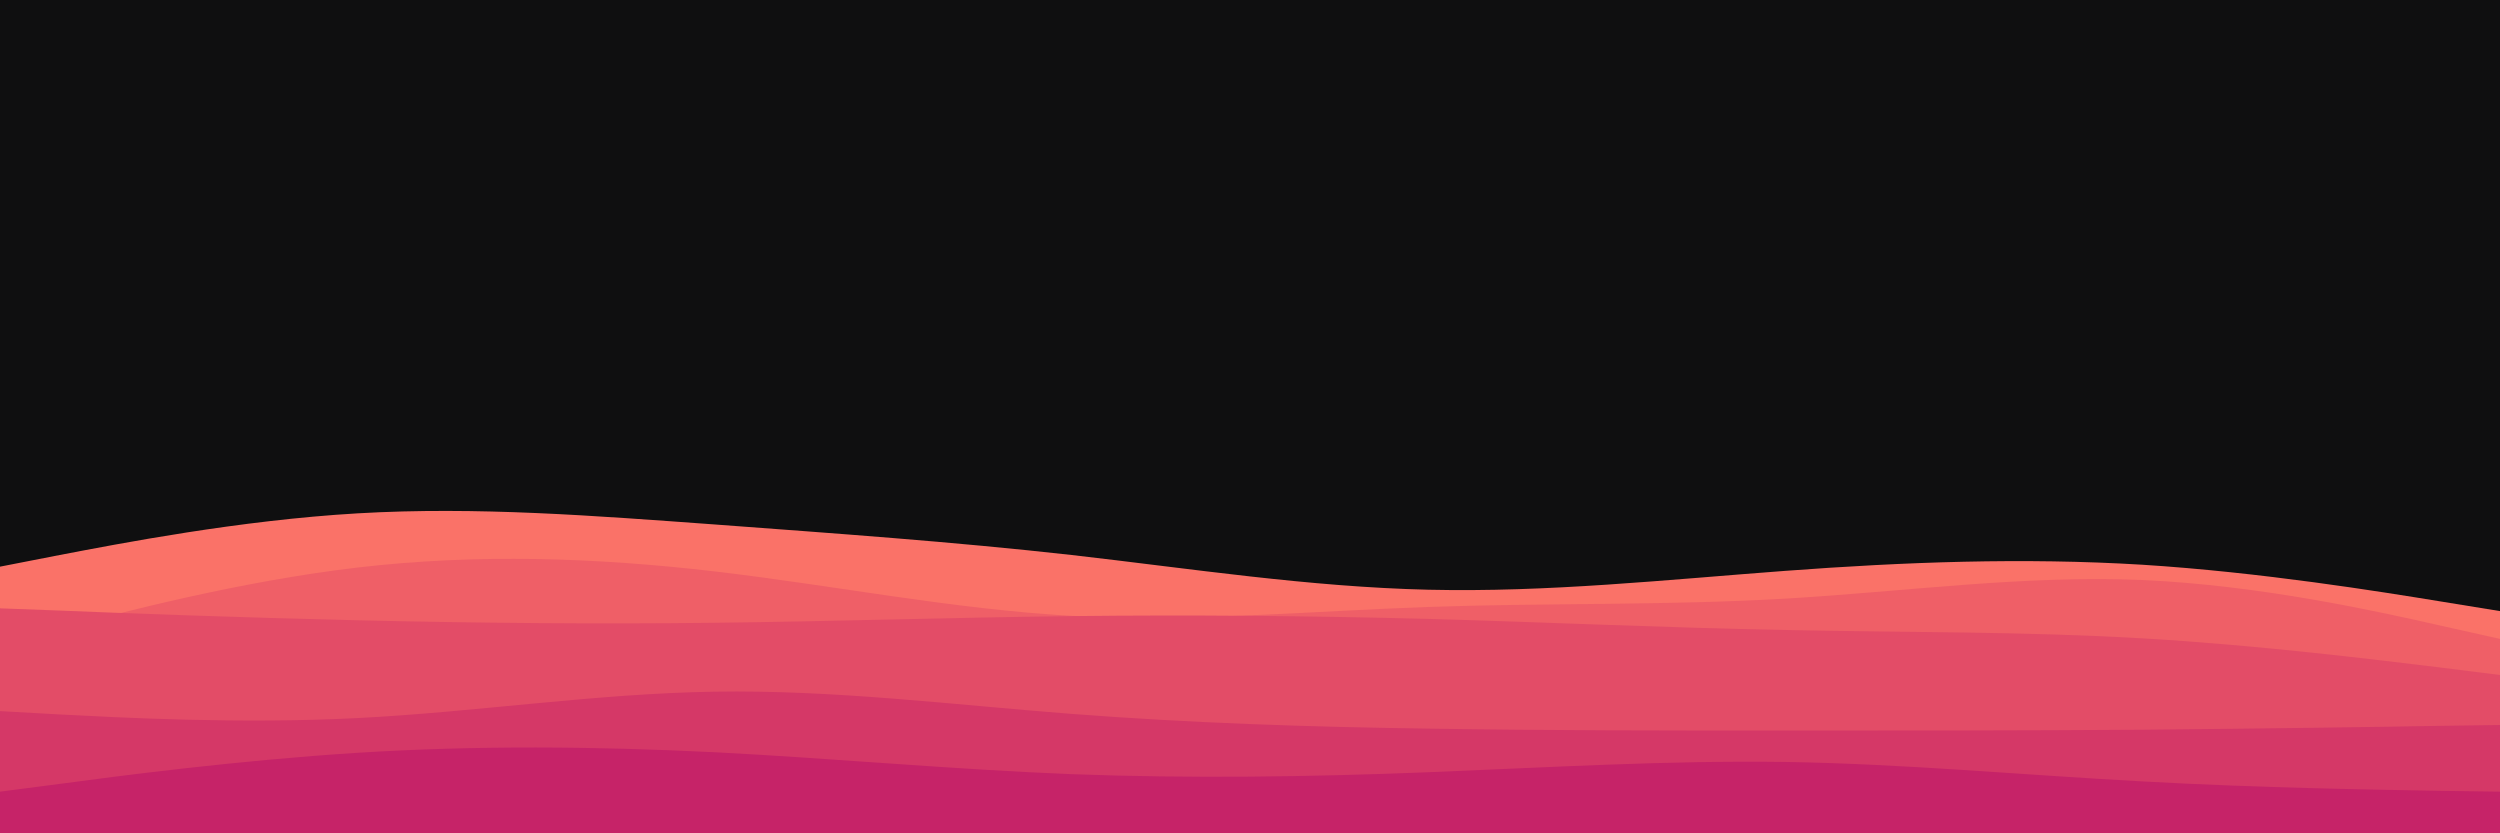 <svg id="visual" viewBox="0 0 900 300" width="900" height="300" xmlns="http://www.w3.org/2000/svg" xmlns:xlink="http://www.w3.org/1999/xlink" version="1.1"><rect x="0" y="0" width="900" height="300" fill="#0f0f10"></rect><path d="M0 204L21.5 199.8C43 195.7 86 187.3 128.8 184.8C171.7 182.3 214.3 185.7 257.2 188.8C300 192 343 195 385.8 199.8C428.7 204.7 471.3 211.3 514.2 212.3C557 213.3 600 208.7 642.8 205.5C685.7 202.3 728.3 200.7 771.2 203.3C814 206 857 213 878.5 216.5L900 220L900 301L878.5 301C857 301 814 301 771.2 301C728.3 301 685.7 301 642.8 301C600 301 557 301 514.2 301C471.3 301 428.7 301 385.8 301C343 301 300 301 257.2 301C214.3 301 171.7 301 128.8 301C86 301 43 301 21.5 301L0 301Z" fill="#fa7268"></path><path d="M0 232L21.5 226.3C43 220.7 86 209.3 128.8 204.3C171.7 199.3 214.3 200.7 257.2 205.7C300 210.7 343 219.3 385.8 221.7C428.7 224 471.3 220 514.2 218.5C557 217 600 218 642.8 215.5C685.7 213 728.3 207 771.2 208.8C814 210.7 857 220.3 878.5 225.2L900 230L900 301L878.5 301C857 301 814 301 771.2 301C728.3 301 685.7 301 642.8 301C600 301 557 301 514.2 301C471.3 301 428.7 301 385.8 301C343 301 300 301 257.2 301C214.3 301 171.7 301 128.8 301C86 301 43 301 21.5 301L0 301Z" fill="#ef5f67"></path><path d="M0 219L21.5 219.8C43 220.7 86 222.3 128.8 223.3C171.7 224.3 214.3 224.7 257.2 224.2C300 223.7 343 222.3 385.8 221.8C428.7 221.3 471.3 221.7 514.2 222.8C557 224 600 226 642.8 226.8C685.7 227.7 728.3 227.3 771.2 229.8C814 232.3 857 237.7 878.5 240.3L900 243L900 301L878.5 301C857 301 814 301 771.2 301C728.3 301 685.7 301 642.8 301C600 301 557 301 514.2 301C471.3 301 428.7 301 385.8 301C343 301 300 301 257.2 301C214.3 301 171.7 301 128.8 301C86 301 43 301 21.5 301L0 301Z" fill="#e34c67"></path><path d="M0 256L21.5 257.2C43 258.3 86 260.7 128.8 258.5C171.7 256.3 214.3 249.7 257.2 249C300 248.3 343 253.7 385.8 257C428.7 260.3 471.3 261.7 514.2 262.3C557 263 600 263 642.8 263C685.7 263 728.3 263 771.2 262.7C814 262.3 857 261.7 878.5 261.3L900 261L900 301L878.5 301C857 301 814 301 771.2 301C728.3 301 685.7 301 642.8 301C600 301 557 301 514.2 301C471.3 301 428.7 301 385.8 301C343 301 300 301 257.2 301C214.3 301 171.7 301 128.8 301C86 301 43 301 21.5 301L0 301Z" fill="#d53867"></path><path d="M0 285L21.5 282.2C43 279.3 86 273.7 128.8 271C171.7 268.3 214.3 268.7 257.2 270.8C300 273 343 277 385.8 278.7C428.7 280.3 471.3 279.7 514.2 278C557 276.3 600 273.7 642.8 274.3C685.7 275 728.3 279 771.2 281.3C814 283.7 857 284.3 878.5 284.7L900 285L900 301L878.5 301C857 301 814 301 771.2 301C728.3 301 685.7 301 642.8 301C600 301 557 301 514.2 301C471.3 301 428.7 301 385.8 301C343 301 300 301 257.2 301C214.3 301 171.7 301 128.8 301C86 301 43 301 21.5 301L0 301Z" fill="#c62368"></path></svg>